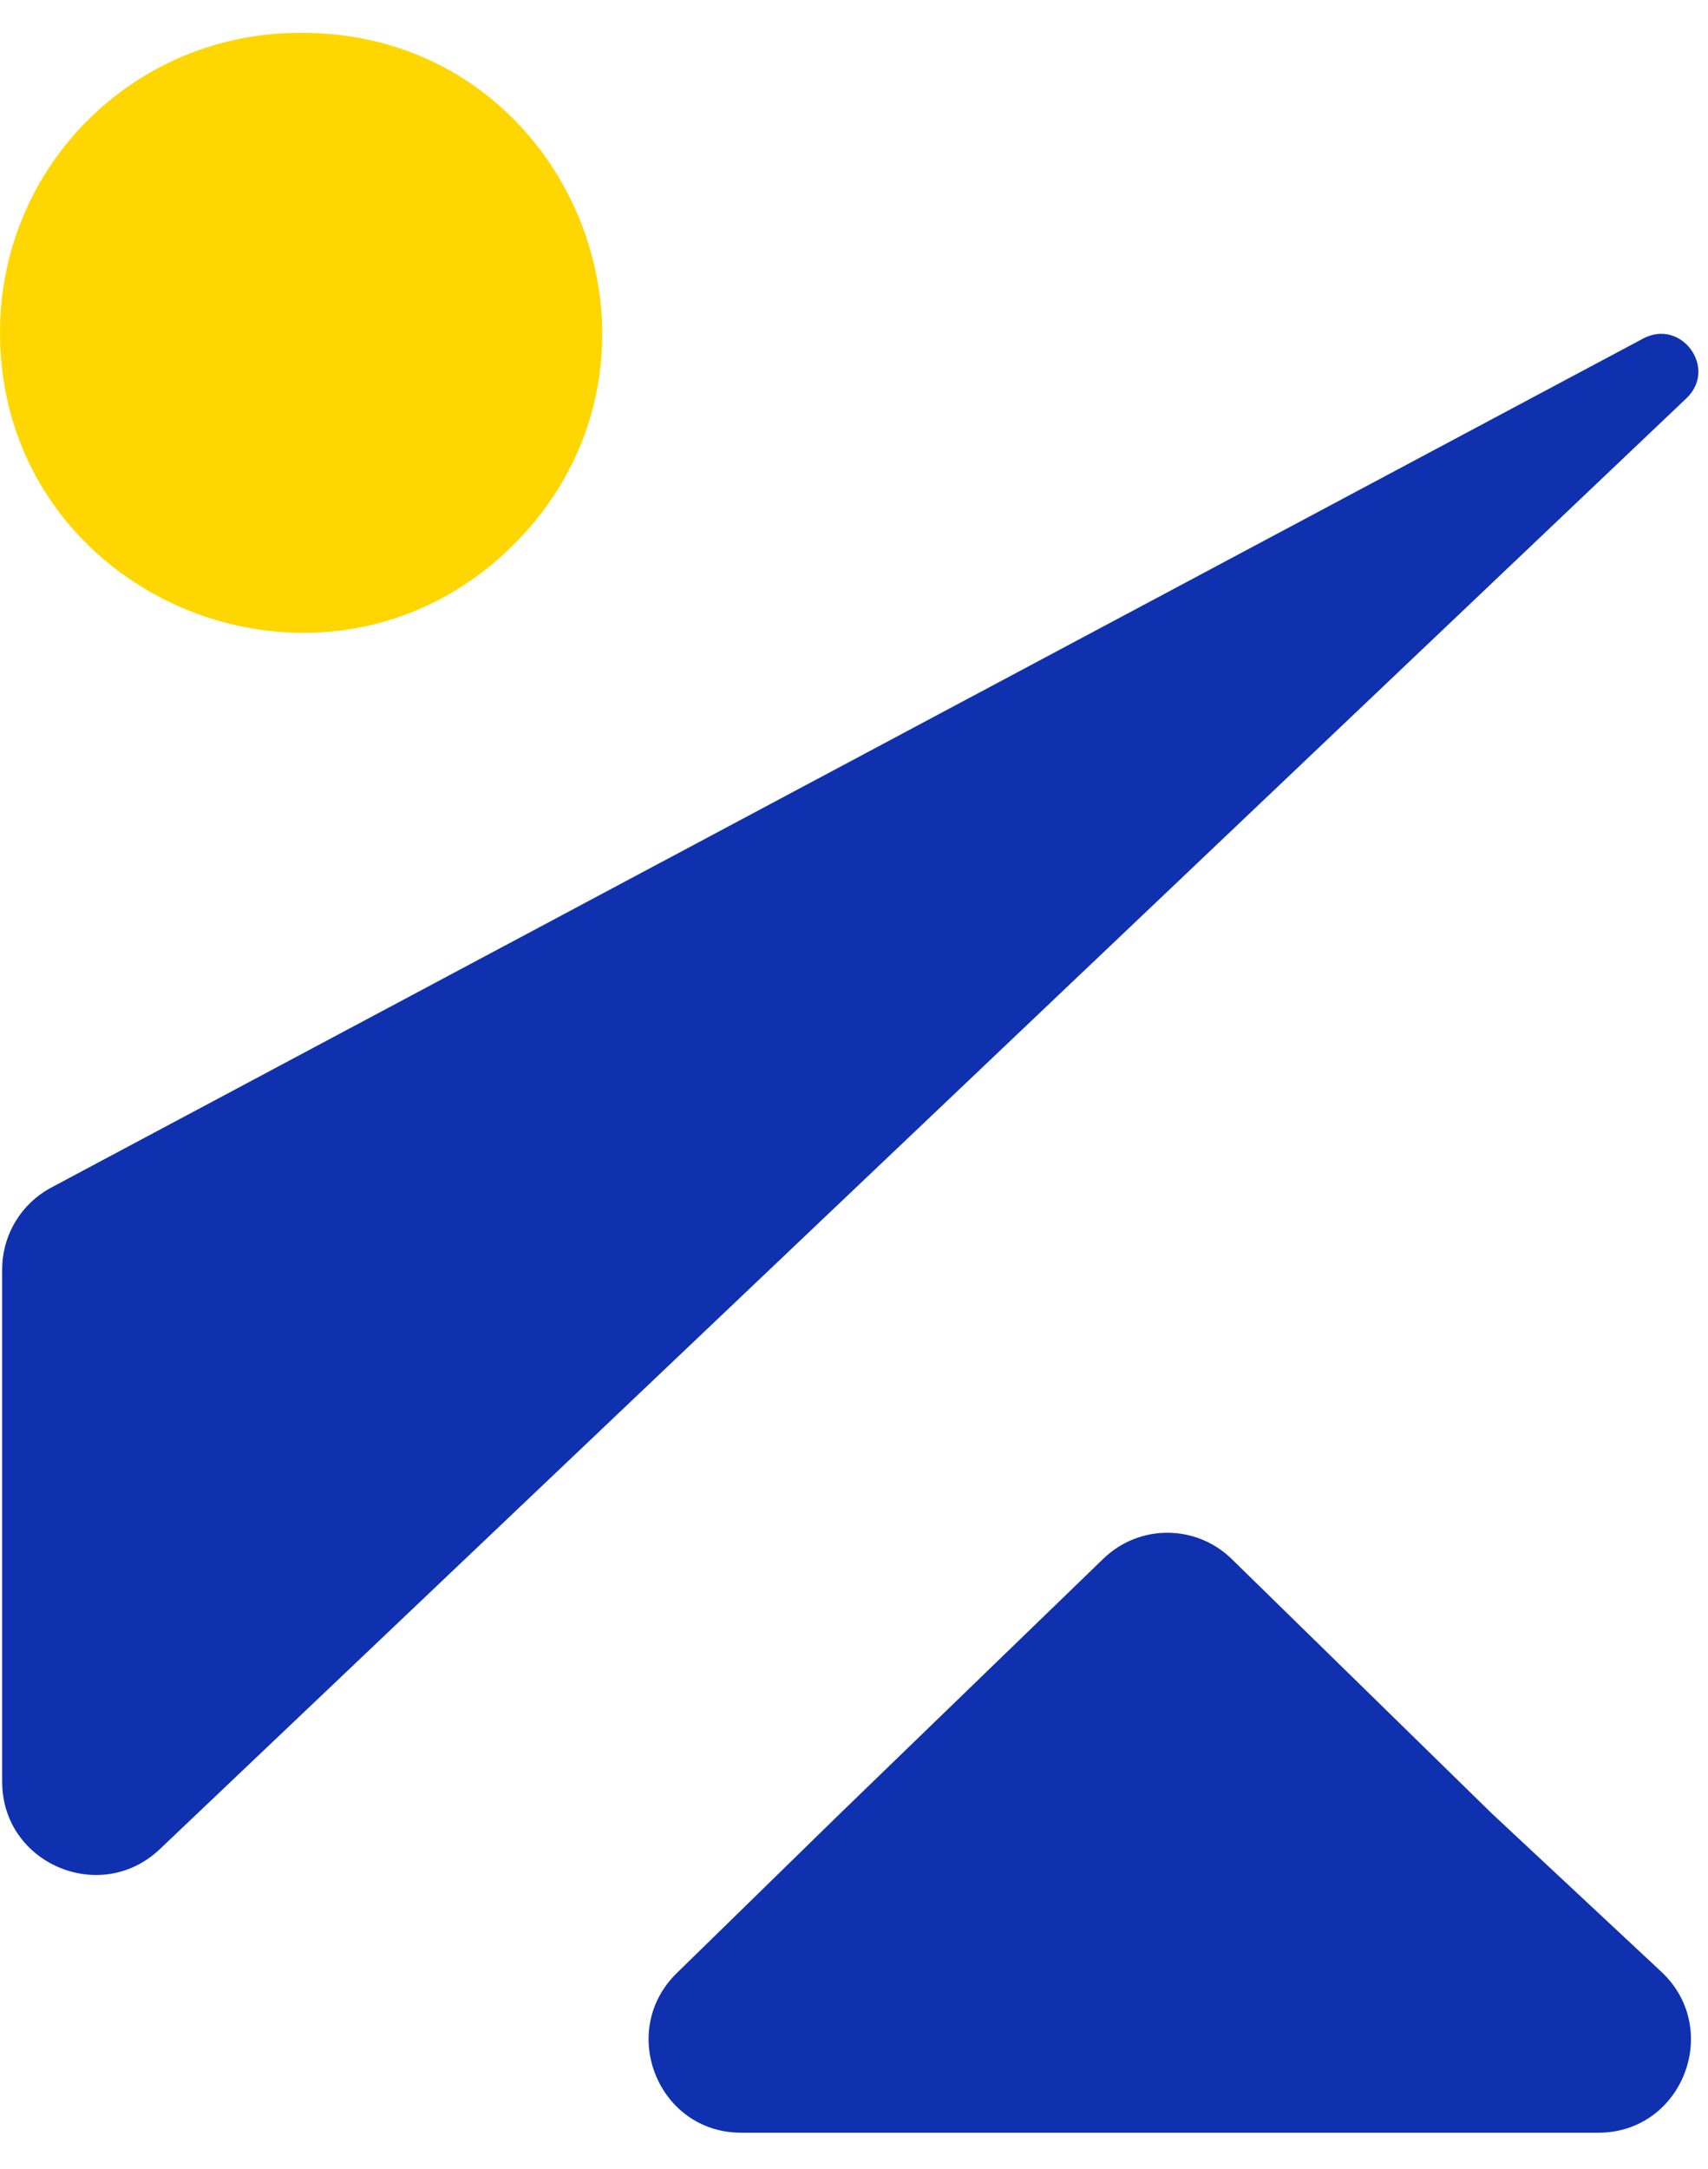 <svg width="26" height="33" viewBox="0 0 26 33" fill="none" xmlns="http://www.w3.org/2000/svg">
<path d="M7.822 8.282C4.946 11.156 0 9.123 0 5.057C0 2.533 2.034 0.5 4.56 0.5C8.664 0.465 10.698 5.407 7.822 8.282Z" fill="#FFD600"/>
<path d="M12.788 27.591L16.796 23.714C17.342 23.186 18.206 23.188 18.75 23.719L22.71 27.591L25.288 29.997C26.225 30.871 25.61 32.447 24.332 32.447H11.281C10.019 32.447 9.397 30.904 10.302 30.019L12.788 27.591Z" fill="#0F31AF"/>
<path d="M0.033 19.313L0.033 27.109C0.033 28.353 1.53 28.991 2.434 28.132L25.672 6.059C26.151 5.604 25.595 4.84 25.012 5.151L0.783 18.066C0.321 18.312 0.033 18.791 0.033 19.313Z" fill="#0F31AF"/>
</svg>
